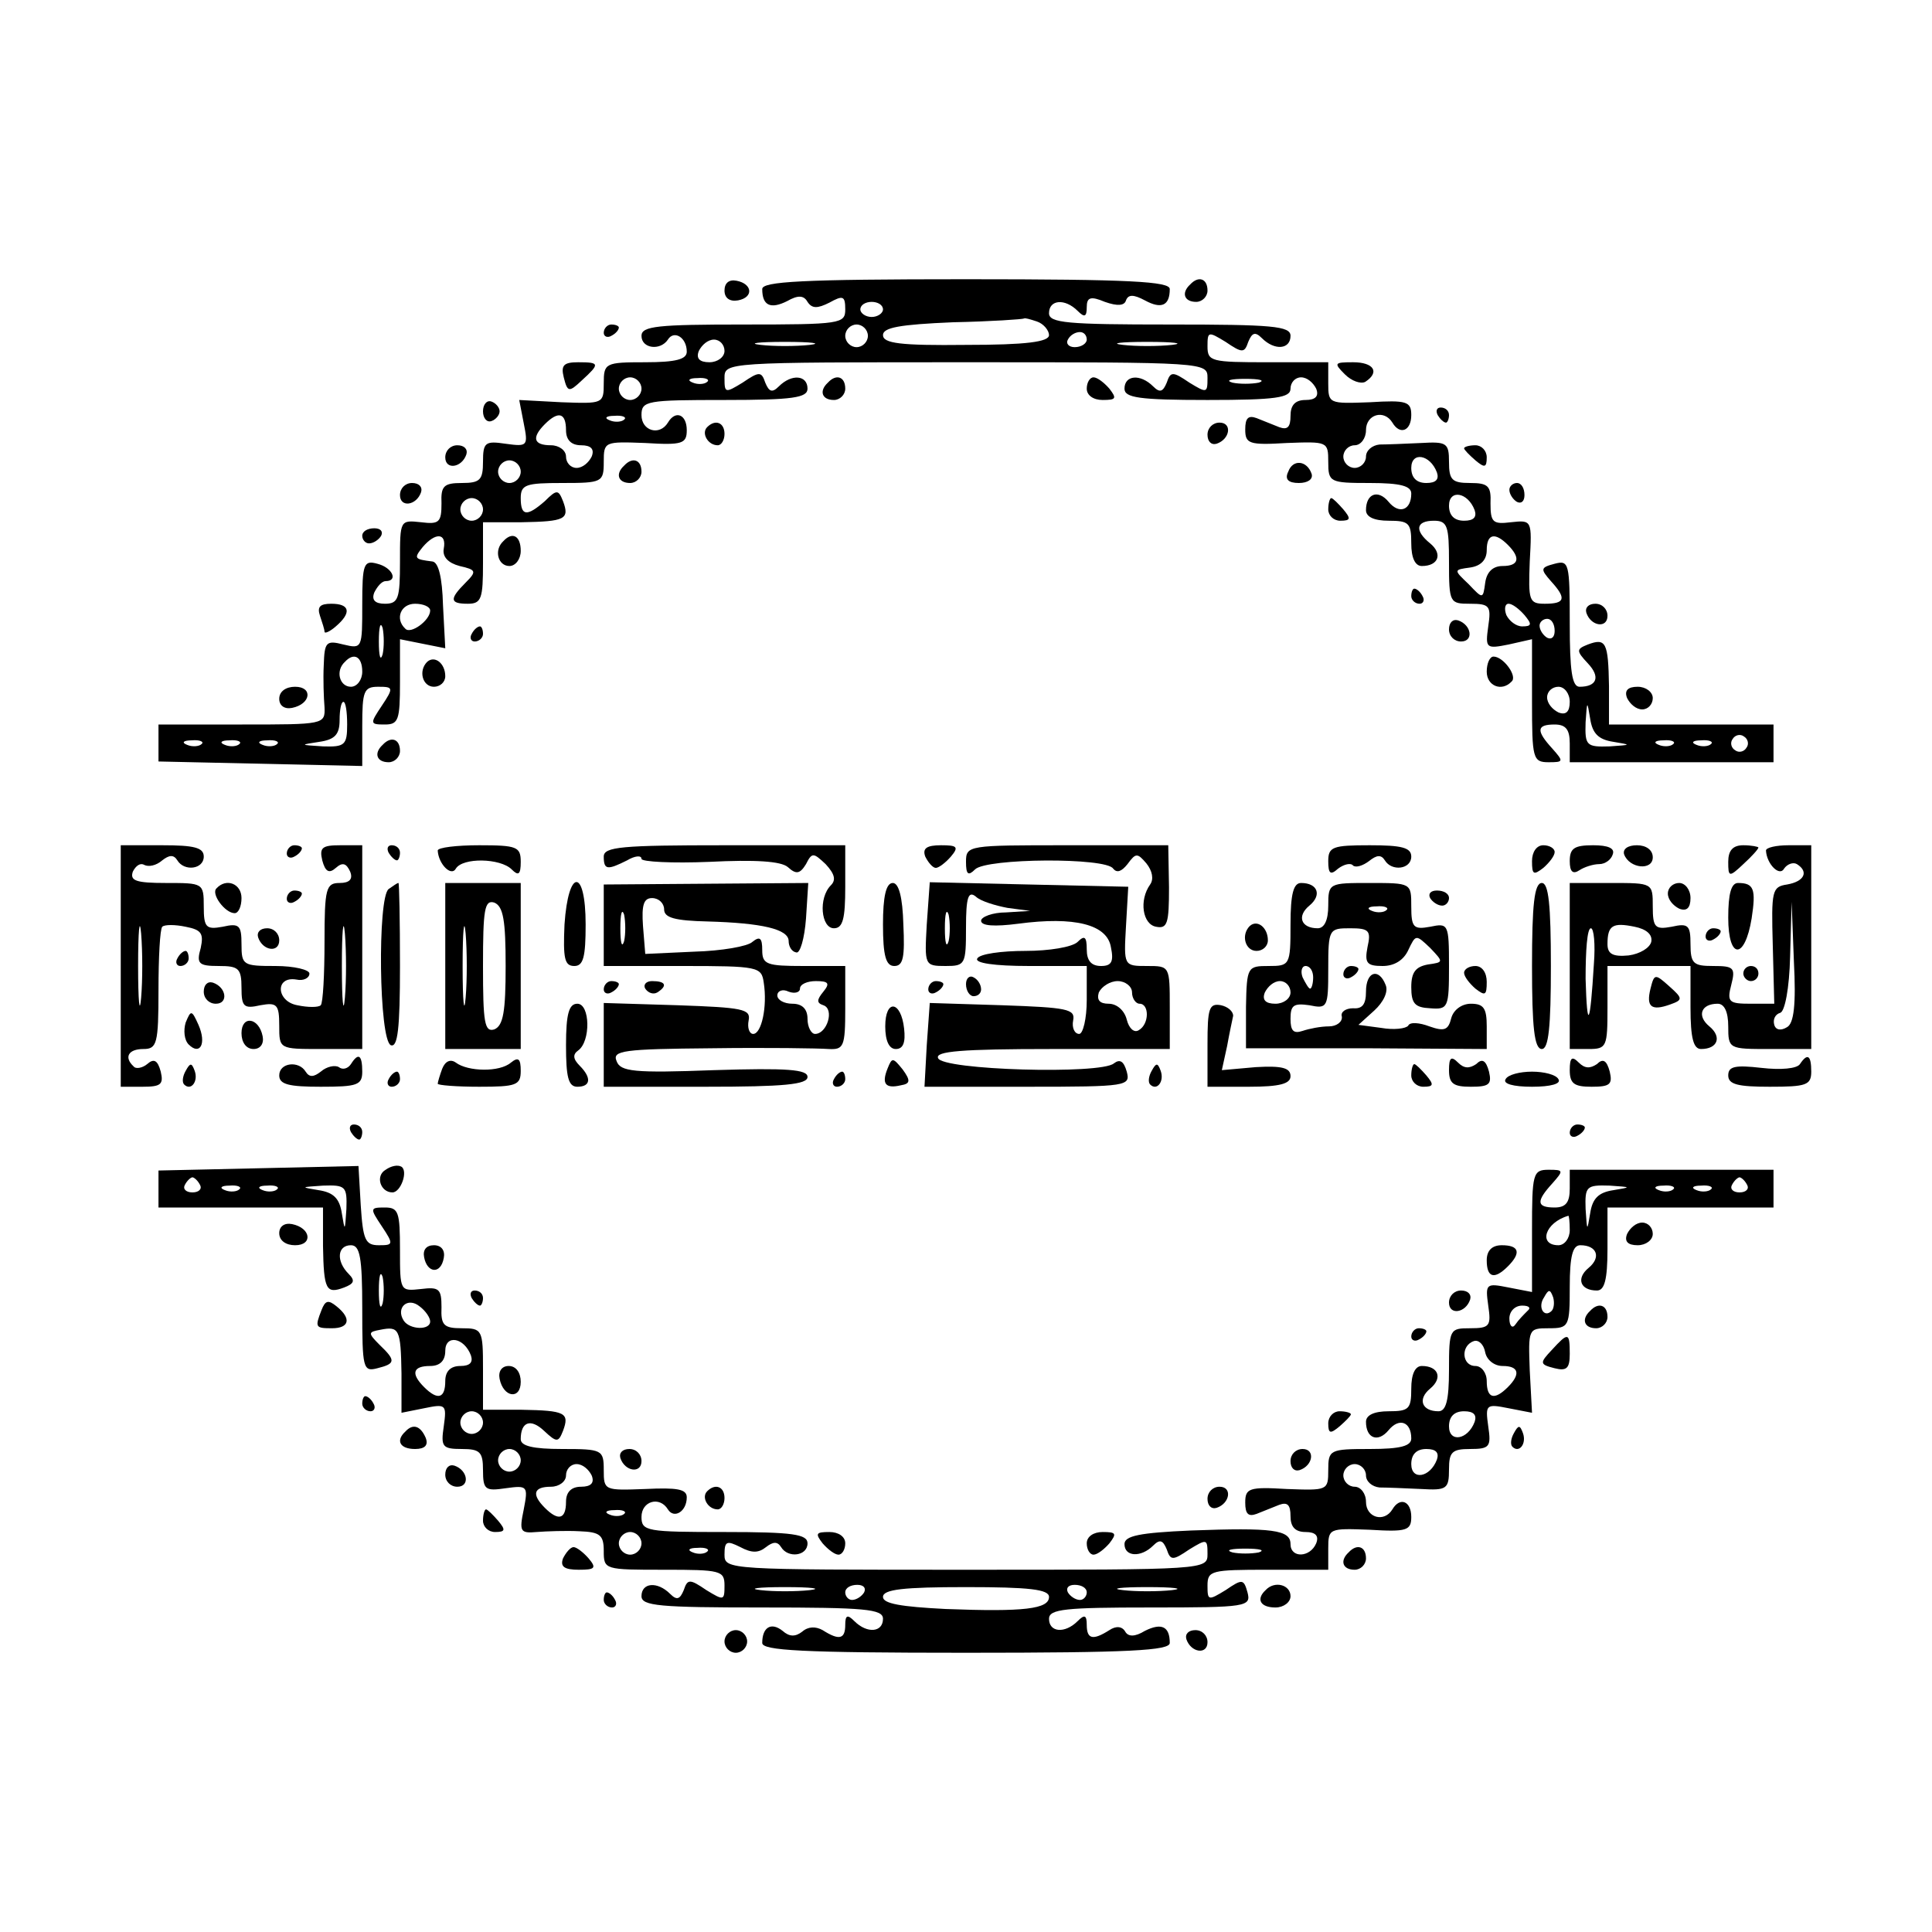 <?xml version="1.0" standalone="no"?>
<!DOCTYPE svg PUBLIC "-//W3C//DTD SVG 20010904//EN"
 "http://www.w3.org/TR/2001/REC-SVG-20010904/DTD/svg10.dtd">
<svg version="1.0" xmlns="http://www.w3.org/2000/svg"
 width="256pt" height="256pt" viewBox="0 0 256 256"
 preserveAspectRatio="xMidYMid meet">
<g transform="translate(0,256) scale(0.1,-0.1)"
fill="#000000" stroke="none">
<path d="M960 2175 c0 -10 7 -15 18 -13 21 4 19 22 -2 26 -10 2 -16 -3 -16
-13z"/>
<path d="M1010 2177 c0 -22 11 -27 33 -16 14 8 22 8 27 -1 6 -9 13 -9 29 -1
18 10 21 9 21 -9 0 -19 -6 -20 -135 -20 -113 0 -135 -2 -135 -15 0 -17 25 -20
35 -5 8 13 25 3 25 -16 0 -10 -14 -14 -55 -14 -53 0 -55 -1 -55 -28 0 -27 -1
-27 -56 -25 l-56 3 6 -31 c6 -30 5 -31 -24 -27 -27 4 -30 2 -30 -24 0 -24 -4
-28 -28 -28 -24 0 -28 -4 -27 -27 0 -25 -3 -28 -27 -25 -28 3 -28 3 -28 -52 0
-49 -2 -56 -20 -56 -13 0 -18 5 -14 15 4 8 10 15 15 15 17 0 9 18 -11 23 -18
5 -20 0 -20 -54 0 -58 0 -59 -25 -53 -23 6 -25 3 -26 -27 -1 -19 0 -44 1 -56
1 -23 -1 -23 -109 -23 l-111 0 0 -24 0 -25 135 -3 135 -3 0 53 c0 46 2 52 21
52 20 0 21 -1 5 -25 -16 -24 -16 -25 4 -25 18 0 20 6 20 56 l0 57 30 -6 30 -6
-3 57 c-1 37 -6 57 -14 58 -24 3 -25 4 -13 19 17 20 32 19 28 -2 -2 -11 6 -19
21 -23 22 -5 23 -7 8 -22 -22 -22 -21 -28 3 -28 18 0 20 7 20 54 l0 54 51 0
c58 1 64 4 55 28 -6 15 -8 16 -24 0 -24 -21 -32 -20 -32 4 0 18 7 20 55 20 53
0 55 1 55 28 0 27 1 27 55 25 49 -3 55 -1 55 17 0 21 -15 27 -25 10 -11 -18
-35 -11 -35 10 0 19 7 20 110 20 91 0 110 3 110 15 0 18 -21 20 -38 3 -9 -9
-13 -7 -18 5 -5 15 -8 15 -30 0 -23 -14 -24 -14 -24 6 0 21 1 21 320 21 319 0
320 0 320 -21 0 -20 -1 -20 -24 -6 -22 15 -25 15 -30 0 -5 -12 -9 -14 -18 -5
-17 17 -38 15 -38 -3 0 -12 19 -15 110 -15 91 0 110 3 110 15 0 8 6 15 14 15
8 0 16 -7 20 -15 4 -10 -1 -15 -14 -15 -14 0 -20 -7 -20 -21 0 -15 -4 -19 -15
-15 -8 3 -22 9 -30 12 -11 4 -15 0 -15 -15 0 -19 5 -21 55 -18 54 2 55 2 55
-25 0 -27 2 -28 55 -28 41 0 55 -4 55 -14 0 -22 -16 -28 -30 -11 -14 17 -30
11 -30 -11 0 -9 11 -14 30 -14 27 0 30 -3 30 -30 0 -19 5 -30 14 -30 22 0 28
16 11 30 -21 17 -19 30 5 30 18 0 20 -7 20 -55 0 -54 1 -55 28 -55 26 0 28 -3
24 -30 -4 -29 -3 -30 27 -24 l31 7 0 -82 c0 -76 1 -81 22 -81 20 0 20 1 5 18
-22 24 -21 32 3 32 15 0 20 -7 20 -25 l0 -25 135 0 135 0 0 25 0 25 -109 0
-109 0 0 51 c-1 58 -4 64 -28 55 -15 -6 -16 -8 0 -25 17 -18 12 -31 -11 -31
-10 0 -13 21 -13 84 0 80 -1 84 -20 79 -19 -5 -19 -7 -5 -23 21 -23 19 -30 -8
-30 -21 0 -22 4 -20 56 3 55 3 55 -25 52 -24 -3 -27 0 -27 25 1 23 -3 27 -27
27 -24 0 -28 4 -28 28 0 25 -3 27 -37 25 -21 -1 -46 -2 -55 -2 -10 -1 -18 -8
-18 -16 0 -8 -7 -15 -15 -15 -8 0 -15 7 -15 15 0 8 7 15 15 15 8 0 15 9 15 20
0 21 24 28 35 10 10 -17 25 -11 25 10 0 18 -6 20 -55 17 -54 -2 -55 -2 -55 25
l0 28 -80 0 c-75 0 -80 1 -80 21 0 20 1 20 24 6 22 -15 25 -15 30 0 5 12 9 14
18 5 17 -17 38 -15 38 3 0 13 -24 15 -160 15 -136 0 -160 2 -160 15 0 18 21
20 38 3 9 -9 12 -8 12 5 0 13 5 15 24 7 17 -6 26 -5 28 2 3 8 10 8 25 0 22
-12 33 -7 33 15 0 10 -52 13 -270 13 -218 0 -270 -3 -270 -13z m160 -27 c0 -5
-7 -10 -15 -10 -8 0 -15 5 -15 10 0 6 7 10 15 10 8 0 15 -4 15 -10z m204 -16
c9 -3 16 -12 16 -18 0 -9 -30 -13 -110 -13 -87 -1 -110 2 -110 13 0 10 22 14
93 17 50 1 93 4 94 5 1 1 8 -1 17 -4z m-224 -19 c0 -8 -7 -15 -15 -15 -8 0
-15 7 -15 15 0 8 7 15 15 15 8 0 15 -7 15 -15z m290 -5 c0 -5 -7 -10 -16 -10
-8 0 -12 5 -9 10 3 6 10 10 16 10 5 0 9 -4 9 -10z m-480 -15 c0 -8 -9 -15 -20
-15 -13 0 -18 5 -14 15 4 8 12 15 20 15 8 0 14 -7 14 -15z m113 8 c-18 -2 -48
-2 -65 0 -18 2 -4 4 32 4 36 0 50 -2 33 -4z m480 0 c-18 -2 -48 -2 -65 0 -18
2 -4 4 32 4 36 0 50 -2 33 -4z m-703 -58 c0 -8 -7 -15 -15 -15 -8 0 -15 7 -15
15 0 8 7 15 15 15 8 0 15 -7 15 -15z m87 9 c-3 -3 -12 -4 -19 -1 -8 3 -5 6 6
6 11 1 17 -2 13 -5z m731 -1 c-10 -2 -26 -2 -35 0 -10 3 -2 5 17 5 19 0 27 -2
18 -5z m-918 -63 c0 -13 7 -20 20 -20 13 0 18 -5 14 -15 -4 -8 -12 -15 -20
-15 -8 0 -14 7 -14 15 0 8 -9 15 -20 15 -23 0 -26 10 -8 28 18 18 28 15 28 -8z
m77 14 c-3 -3 -12 -4 -19 -1 -8 3 -5 6 6 6 11 1 17 -2 13 -5z m1077 -70 c3 -9
-1 -14 -14 -14 -13 0 -20 7 -20 20 0 22 25 18 34 -6z m-1214 1 c0 -8 -7 -15
-15 -15 -8 0 -15 7 -15 15 0 8 7 15 15 15 8 0 15 -7 15 -15z m1264 -51 c3 -9
-1 -14 -14 -14 -13 0 -20 7 -20 20 0 22 25 18 34 -6z m-1314 1 c0 -8 -7 -15
-15 -15 -8 0 -15 7 -15 15 0 8 7 15 15 15 8 0 15 -7 15 -15z m1358 -47 c17
-17 15 -28 -7 -28 -13 0 -21 -8 -23 -22 -3 -22 -3 -22 -22 -2 -20 19 -20 19 2
22 14 2 22 10 22 23 0 22 11 24 28 7z m-1428 -87 c0 -13 -26 -32 -33 -24 -14
13 -6 33 13 33 11 0 20 -4 20 -9z m1450 -6 c10 -12 10 -15 -3 -15 -8 0 -17 7
-21 15 -3 8 -2 15 3 15 5 0 14 -7 21 -15z m-1513 -52 c-3 -10 -5 -2 -5 17 0
19 2 27 5 18 2 -10 2 -26 0 -35z m1553 31 c0 -8 -4 -12 -10 -9 -5 3 -10 10
-10 16 0 5 5 9 10 9 6 0 10 -7 10 -16z m-1580 -54 c0 -11 -7 -20 -15 -20 -15
0 -21 21 -8 33 12 13 23 7 23 -13z m1600 -40 c0 -13 -5 -18 -15 -14 -8 4 -15
12 -15 20 0 8 7 14 15 14 8 0 15 -9 15 -20z m-1620 -30 c0 -27 -3 -30 -32 -29
-31 2 -31 2 -5 6 21 3 27 10 27 29 0 13 2 24 5 24 3 0 5 -13 5 -30z m1678 -23
c24 -4 24 -4 -5 -6 -31 -1 -33 1 -32 32 2 29 2 29 6 5 3 -20 11 -28 31 -31z
m176 -8 c-3 -5 -10 -7 -15 -3 -5 3 -7 10 -3 15 3 5 10 7 15 3 5 -3 7 -10 3
-15z m-2047 5 c-3 -3 -12 -4 -19 -1 -8 3 -5 6 6 6 11 1 17 -2 13 -5z m50 0
c-3 -3 -12 -4 -19 -1 -8 3 -5 6 6 6 11 1 17 -2 13 -5z m50 0 c-3 -3 -12 -4
-19 -1 -8 3 -5 6 6 6 11 1 17 -2 13 -5z m1850 0 c-3 -3 -12 -4 -19 -1 -8 3 -5
6 6 6 11 1 17 -2 13 -5z m50 0 c-3 -3 -12 -4 -19 -1 -8 3 -5 6 6 6 11 1 17 -2
13 -5z"/>
<path d="M1577 2183 c-12 -11 -8 -23 8 -23 8 0 15 7 15 15 0 16 -12 20 -23 8z"/>
<path d="M800 2119 c0 -5 5 -7 10 -4 6 3 10 8 10 11 0 2 -4 4 -10 4 -5 0 -10
-5 -10 -11z"/>
<path d="M747 2060 c5 -20 7 -20 24 -4 24 22 24 24 -5 24 -19 0 -23 -4 -19
-20z"/>
<path d="M1782 2064 c9 -9 21 -13 27 -10 20 13 11 26 -16 26 -25 0 -26 -1 -11
-16z"/>
<path d="M1097 2053 c-12 -11 -8 -23 8 -23 8 0 15 7 15 15 0 16 -12 20 -23 8z"/>
<path d="M1440 2045 c0 -9 9 -15 21 -15 18 0 19 2 9 15 -7 8 -16 15 -21 15 -5
0 -9 -7 -9 -15z"/>
<path d="M640 2015 c0 -9 5 -15 11 -13 6 2 11 8 11 13 0 5 -5 11 -11 13 -6 2
-11 -4 -11 -13z"/>
<path d="M1905 2010 c3 -5 8 -10 11 -10 2 0 4 5 4 10 0 6 -5 10 -11 10 -5 0
-7 -4 -4 -10z"/>
<path d="M937 1994 c-8 -8 1 -24 14 -24 5 0 9 7 9 15 0 15 -12 20 -23 9z"/>
<path d="M1600 1984 c0 -9 5 -14 12 -12 18 6 21 28 4 28 -9 0 -16 -7 -16 -16z"/>
<path d="M590 1954 c0 -17 22 -14 28 4 2 7 -3 12 -12 12 -9 0 -16 -7 -16 -16z"/>
<path d="M1940 1966 c0 -2 7 -9 15 -16 12 -10 15 -10 15 4 0 9 -7 16 -15 16
-8 0 -15 -2 -15 -4z"/>
<path d="M827 1943 c-12 -11 -8 -23 8 -23 8 0 15 7 15 15 0 16 -12 20 -23 8z"/>
<path d="M1707 1935 c-5 -10 0 -15 14 -15 12 0 19 5 17 12 -6 18 -25 20 -31 3z"/>
<path d="M530 1904 c0 -17 22 -14 28 4 2 7 -3 12 -12 12 -9 0 -16 -7 -16 -16z"/>
<path d="M2000 1911 c0 -6 5 -13 10 -16 6 -3 10 1 10 9 0 9 -4 16 -10 16 -5 0
-10 -4 -10 -9z"/>
<path d="M1760 1885 c0 -8 7 -15 16 -15 14 0 14 3 4 15 -7 8 -14 15 -16 15 -2
0 -4 -7 -4 -15z"/>
<path d="M480 1850 c0 -5 4 -10 9 -10 6 0 13 5 16 10 3 6 -1 10 -9 10 -9 0
-16 -4 -16 -10z"/>
<path d="M667 1843 c-13 -12 -7 -33 8 -33 8 0 15 9 15 20 0 20 -11 26 -23 13z"/>
<path d="M1870 1770 c0 -5 5 -10 11 -10 5 0 7 5 4 10 -3 6 -8 10 -11 10 -2 0
-4 -4 -4 -10z"/>
<path d="M424 1744 c3 -9 6 -18 6 -21 0 -3 7 0 15 7 21 18 19 30 -6 30 -15 0
-19 -4 -15 -16z"/>
<path d="M2102 1748 c6 -18 28 -21 28 -4 0 9 -7 16 -16 16 -9 0 -14 -5 -12
-12z"/>
<path d="M1920 1726 c0 -9 7 -16 16 -16 17 0 14 22 -4 28 -7 2 -12 -3 -12 -12z"/>
<path d="M625 1720 c-3 -5 -1 -10 4 -10 6 0 11 5 11 10 0 6 -2 10 -4 10 -3 0
-8 -4 -11 -10z"/>
<path d="M566 1683 c-12 -12 -6 -33 9 -33 8 0 15 6 15 14 0 17 -14 28 -24 19z"/>
<path d="M1970 1670 c0 -19 20 -27 33 -13 8 7 -11 33 -24 33 -5 0 -9 -9 -9
-20z"/>
<path d="M370 1634 c0 -9 7 -14 17 -12 25 5 28 28 4 28 -12 0 -21 -6 -21 -16z"/>
<path d="M2156 1635 c4 -8 12 -15 20 -15 8 0 14 7 14 15 0 8 -9 15 -20 15 -13
0 -18 -5 -14 -15z"/>
<path d="M507 1573 c-12 -11 -8 -23 8 -23 8 0 15 7 15 15 0 16 -12 20 -23 8z"/>
<path d="M160 1280 l0 -160 29 0 c24 0 28 3 24 20 -4 15 -9 18 -18 10 -6 -5
-15 -7 -18 -3 -13 12 -7 23 13 23 18 0 20 7 20 78 0 43 2 81 5 84 3 3 17 3 31
0 21 -4 24 -9 20 -28 -6 -21 -3 -24 24 -24 26 0 30 -3 30 -29 0 -25 3 -28 25
-23 22 4 25 1 25 -27 0 -31 0 -31 55 -31 l55 0 0 135 0 135 -29 0 c-24 0 -28
-3 -24 -20 4 -15 9 -18 18 -10 9 8 14 6 19 -5 4 -10 -1 -15 -14 -15 -18 0 -20
-7 -20 -78 0 -43 -2 -81 -5 -84 -3 -3 -17 -3 -31 0 -28 5 -30 39 -1 34 9 -2
17 2 17 8 0 5 -20 10 -45 10 -43 0 -45 1 -45 29 0 25 -3 28 -25 23 -22 -4 -25
-1 -25 27 0 31 -1 31 -50 31 -40 0 -48 3 -44 15 4 8 10 12 15 9 6 -3 16 -1 24
6 9 7 15 8 20 0 9 -15 35 -12 35 5 0 12 -13 15 -55 15 l-55 0 0 -160z m27 -42
c-2 -24 -4 -5 -4 42 0 47 2 66 4 43 2 -24 2 -62 0 -85z m270 0 c-2 -24 -4 -5
-4 42 0 47 2 66 4 43 2 -24 2 -62 0 -85z"/>
<path d="M380 1429 c0 -5 5 -7 10 -4 6 3 10 8 10 11 0 2 -4 4 -10 4 -5 0 -10
-5 -10 -11z"/>
<path d="M515 1430 c3 -5 8 -10 11 -10 2 0 4 5 4 10 0 6 -5 10 -11 10 -5 0 -7
-4 -4 -10z"/>
<path d="M580 1433 c1 -18 18 -35 24 -24 9 15 59 14 74 -1 9 -9 12 -7 12 10 0
20 -5 22 -55 22 -30 0 -55 -3 -55 -7z"/>
<path d="M800 1425 c0 -18 5 -18 31 -5 10 6 19 7 19 2 0 -4 41 -6 90 -4 60 3
95 1 104 -7 11 -10 16 -9 24 4 8 16 10 15 26 0 12 -13 14 -21 7 -28 -17 -17
-13 -57 4 -57 12 0 15 13 15 55 l0 55 -160 0 c-136 0 -160 -2 -160 -15z"/>
<path d="M1226 1425 c4 -8 10 -15 14 -15 4 0 13 7 20 15 11 13 8 15 -13 15
-19 0 -25 -4 -21 -15z"/>
<path d="M1280 1418 c0 -17 3 -19 12 -10 15 15 174 16 183 1 5 -6 11 -4 19 6
11 15 13 15 25 1 8 -10 10 -21 5 -28 -15 -21 -10 -53 8 -56 15 -3 17 5 17 52
l-1 56 -134 0 c-131 0 -134 0 -134 -22z"/>
<path d="M1760 1419 c0 -17 3 -19 13 -10 8 6 17 8 20 4 4 -3 13 0 21 6 10 8
16 9 21 1 9 -15 35 -12 35 5 0 12 -13 15 -55 15 -49 0 -55 -2 -55 -21z"/>
<path d="M2030 1419 c0 -18 2 -19 15 -9 8 7 15 16 15 21 0 5 -7 9 -15 9 -9 0
-15 -9 -15 -21z"/>
<path d="M2080 1419 c0 -14 4 -18 13 -12 6 4 18 8 26 8 8 0 16 6 18 13 3 8 -6
12 -26 12 -25 0 -31 -4 -31 -21z"/>
<path d="M2152 1428 c7 -19 38 -22 38 -4 0 10 -9 16 -21 16 -12 0 -19 -5 -17
-12z"/>
<path d="M2290 1418 c0 -20 1 -21 20 -3 11 10 20 20 20 22 0 1 -9 3 -20 3 -14
0 -20 -7 -20 -22z"/>
<path d="M2340 1433 c1 -18 18 -35 24 -24 4 6 12 9 17 6 16 -10 10 -23 -13
-27 -20 -3 -21 -8 -19 -80 l2 -78 -31 0 c-29 0 -32 2 -26 25 6 23 3 25 -24 25
-26 0 -30 3 -30 29 0 25 -3 28 -25 23 -22 -4 -25 -1 -25 27 0 31 0 31 -55 31
l-55 0 0 -110 0 -110 25 0 c24 0 25 3 25 55 l0 55 55 0 55 0 0 -55 c0 -41 4
-55 14 -55 22 0 28 16 11 30 -17 14 -11 30 11 30 9 0 14 -11 14 -30 0 -30 1
-30 55 -30 l55 0 0 135 0 135 -30 0 c-16 0 -30 -3 -30 -7z m28 -234 c-8 -5
-15 -4 -17 3 -2 7 1 14 8 16 6 2 12 32 13 75 l2 72 3 -79 c3 -57 0 -82 -9 -87z
m-180 113 c-2 -8 -15 -16 -30 -18 -21 -2 -28 2 -28 15 0 25 7 29 36 23 15 -3
24 -10 22 -20z m-76 -29 c-5 -83 -9 -90 -11 -20 0 37 2 67 7 67 4 0 6 -21 4
-47z"/>
<path d="M287 1383 c-8 -7 11 -33 24 -33 5 0 9 9 9 20 0 19 -20 27 -33 13z"/>
<path d="M515 1382 c-15 -11 -13 -201 3 -207 9 -3 12 22 12 105 0 61 -1 110
-2 110 -2 0 -7 -4 -13 -8z"/>
<path d="M590 1280 l0 -110 50 0 50 0 0 110 0 110 -50 0 -50 0 0 -110z m80 0
c0 -60 -3 -79 -15 -84 -13 -4 -15 9 -15 84 0 75 2 88 15 84 12 -5 15 -24 15
-84z m-53 -42 c-2 -24 -4 -5 -4 42 0 47 2 66 4 43 2 -24 2 -62 0 -85z"/>
<path d="M748 1335 c-2 -45 0 -55 13 -55 12 0 15 12 15 55 0 75 -23 75 -28 0z"/>
<path d="M800 1334 l0 -54 104 0 c101 0 105 -1 108 -22 5 -32 -3 -68 -14 -68
-5 0 -8 8 -6 18 3 15 -8 17 -94 20 l-98 3 0 -56 0 -55 135 0 c104 0 135 3 135
13 0 10 -27 12 -124 9 -106 -4 -124 -2 -129 12 -6 14 9 16 126 17 73 1 142 0
155 -1 20 -1 22 3 22 54 l0 56 -55 0 c-49 0 -55 2 -55 21 0 16 -3 19 -13 11
-6 -6 -41 -12 -77 -13 l-65 -3 -3 37 c-2 28 1 37 12 37 9 0 16 -7 16 -15 0
-11 14 -15 58 -16 71 -2 107 -10 107 -26 0 -7 4 -14 10 -15 5 -2 11 18 13 45
l3 47 -136 -1 -135 -1 0 -54z m27 -21 c-3 -10 -5 -2 -5 17 0 19 2 27 5 18 2
-10 2 -26 0 -35z m264 -67 c-9 -11 -9 -15 0 -18 15 -5 5 -38 -11 -38 -5 0 -10
9 -10 20 0 13 -7 20 -20 20 -11 0 -20 5 -20 11 0 6 7 9 15 5 8 -3 15 -1 15 4
0 6 10 10 21 10 17 0 19 -3 10 -14z"/>
<path d="M1170 1335 c0 -42 4 -55 15 -55 12 0 14 12 12 55 -1 36 -6 55 -14 55
-9 0 -13 -18 -13 -55z"/>
<path d="M1228 1335 c-3 -54 -3 -55 25 -55 26 0 27 2 27 51 0 40 3 49 13 41 6
-6 26 -12 42 -15 l30 -4 -32 -2 c-18 0 -33 -6 -33 -11 0 -7 18 -8 49 -4 75 10
118 -1 123 -31 4 -19 1 -25 -13 -25 -13 0 -19 7 -19 22 0 17 -3 19 -12 10 -7
-7 -38 -12 -69 -12 -32 0 -61 -4 -64 -10 -4 -6 22 -10 69 -10 l76 0 0 -45 c0
-25 -5 -45 -10 -45 -6 0 -10 8 -8 18 3 15 -8 17 -94 20 l-96 3 -4 -56 -3 -55
137 0 c132 0 136 1 131 20 -4 14 -9 17 -17 11 -17 -15 -228 -9 -233 7 -4 9 31
12 151 12 l156 0 0 55 c0 55 0 55 -30 55 -31 0 -31 0 -28 53 l3 52 -132 3
-131 3 -4 -56z m29 -22 c-3 -10 -5 -2 -5 17 0 19 2 27 5 18 2 -10 2 -26 0 -35z
m243 -68 c0 -8 5 -15 10 -15 13 0 13 -27 -1 -35 -6 -4 -13 2 -16 14 -3 12 -13
21 -24 21 -12 0 -16 5 -13 15 4 8 15 15 25 15 10 0 19 -7 19 -15z"/>
<path d="M1710 1335 c0 -54 -1 -55 -29 -55 -28 0 -29 -1 -30 -54 l0 -55 159 0
160 -1 0 30 c0 24 -4 30 -21 30 -12 0 -23 -8 -26 -19 -4 -16 -9 -18 -29 -11
-13 5 -26 6 -28 1 -3 -4 -19 -6 -36 -3 l-30 4 21 19 c12 11 19 25 15 34 -9 23
-26 18 -26 -9 0 -17 -5 -23 -17 -22 -10 0 -17 -5 -15 -11 1 -7 -7 -13 -17 -13
-11 0 -26 -3 -35 -6 -12 -4 -16 0 -16 16 0 18 4 21 25 18 24 -5 25 -3 25 48 0
53 1 54 29 54 25 0 28 -3 23 -25 -4 -21 -1 -25 20 -25 16 0 28 8 34 21 10 21
10 21 29 3 18 -19 18 -19 -3 -22 -16 -3 -22 -10 -22 -30 0 -22 5 -27 25 -28
24 -2 25 1 25 56 0 56 -1 57 -25 52 -22 -4 -25 -1 -25 27 0 31 0 31 -55 31
-54 0 -55 0 -55 -30 0 -19 -5 -30 -14 -30 -22 0 -28 16 -11 30 17 14 11 30
-11 30 -10 0 -14 -14 -14 -55z m127 19 c-3 -3 -12 -4 -19 -1 -8 3 -5 6 6 6 11
1 17 -2 13 -5z m-97 -89 c0 -8 -2 -15 -4 -15 -2 0 -6 7 -10 15 -3 8 -1 15 4
15 6 0 10 -7 10 -15z m-30 -20 c0 -8 -9 -15 -20 -15 -13 0 -18 5 -14 15 4 8
12 15 20 15 8 0 14 -7 14 -15z"/>
<path d="M2030 1280 c0 -81 3 -110 13 -110 9 0 12 29 12 110 0 81 -3 110 -12
110 -10 0 -13 -29 -13 -110z"/>
<path d="M2210 1376 c0 -8 7 -16 15 -20 10 -4 15 1 15 14 0 11 -7 20 -15 20
-8 0 -15 -6 -15 -14z"/>
<path d="M2290 1344 c0 -56 22 -56 31 -1 6 39 3 47 -18 47 -9 0 -13 -14 -13
-46z"/>
<path d="M380 1369 c0 -5 5 -7 10 -4 6 3 10 8 10 11 0 2 -4 4 -10 4 -5 0 -10
-5 -10 -11z"/>
<path d="M1895 1370 c3 -5 10 -10 16 -10 5 0 9 5 9 10 0 6 -7 10 -16 10 -8 0
-12 -4 -9 -10z"/>
<path d="M1656 1333 c-12 -12 -6 -33 9 -33 8 0 15 6 15 14 0 17 -14 28 -24 19z"/>
<path d="M342 1318 c6 -18 28 -21 28 -4 0 9 -7 16 -16 16 -9 0 -14 -5 -12 -12z"/>
<path d="M2260 1319 c0 -5 5 -7 10 -4 6 3 10 8 10 11 0 2 -4 4 -10 4 -5 0 -10
-5 -10 -11z"/>
<path d="M235 1290 c-3 -5 -1 -10 4 -10 6 0 11 5 11 10 0 6 -2 10 -4 10 -3 0
-8 -4 -11 -10z"/>
<path d="M1780 1269 c0 -5 5 -7 10 -4 6 3 10 8 10 11 0 2 -4 4 -10 4 -5 0 -10
-5 -10 -11z"/>
<path d="M1940 1271 c0 -5 7 -14 15 -21 13 -10 15 -9 15 9 0 12 -6 21 -15 21
-8 0 -15 -4 -15 -9z"/>
<path d="M2310 1270 c0 -5 5 -10 10 -10 6 0 10 5 10 10 0 6 -4 10 -10 10 -5 0
-10 -4 -10 -10z"/>
<path d="M1280 1256 c0 -9 5 -16 10 -16 6 0 10 4 10 9 0 6 -4 13 -10 16 -5 3
-10 -1 -10 -9z"/>
<path d="M2187 1250 c-6 -24 1 -30 26 -21 17 6 17 8 -1 24 -19 17 -20 17 -25
-3z"/>
<path d="M270 1246 c0 -9 7 -16 16 -16 17 0 14 22 -4 28 -7 2 -12 -3 -12 -12z"/>
<path d="M800 1249 c0 -5 5 -7 10 -4 6 3 10 8 10 11 0 2 -4 4 -10 4 -5 0 -10
-5 -10 -11z"/>
<path d="M855 1250 c4 -6 11 -8 16 -5 14 9 11 15 -7 15 -8 0 -12 -5 -9 -10z"/>
<path d="M1230 1249 c0 -5 5 -7 10 -4 6 3 10 8 10 11 0 2 -4 4 -10 4 -5 0 -10
-5 -10 -11z"/>
<path d="M750 1175 c0 -42 3 -55 15 -55 18 0 19 12 3 28 -9 9 -9 15 -2 20 17
12 16 62 -1 62 -11 0 -15 -13 -15 -55z"/>
<path d="M1173 1200 c0 -19 5 -30 14 -30 10 0 13 9 11 27 -4 37 -25 40 -25 3z"/>
<path d="M1600 1176 l0 -56 55 0 c41 0 55 4 55 14 0 11 -11 14 -46 12 l-45 -4
7 32 c3 17 7 35 8 40 0 6 -7 12 -16 14 -16 3 -18 -4 -18 -52z"/>
<path d="M246 1205 c-3 -10 -2 -23 4 -29 15 -15 24 1 13 26 -9 20 -10 20 -17
3z"/>
<path d="M320 1191 c0 -12 6 -21 16 -21 9 0 14 7 12 17 -5 25 -28 28 -28 4z"/>
<path d="M465 1150 c-4 -6 -11 -8 -16 -4 -5 3 -16 1 -24 -6 -9 -7 -15 -8 -20
0 -9 15 -35 12 -35 -5 0 -12 13 -15 55 -15 48 0 55 2 55 20 0 22 -5 26 -15 10z"/>
<path d="M586 1144 c-3 -8 -6 -18 -6 -20 0 -2 25 -4 55 -4 49 0 55 2 55 21 0
16 -3 19 -13 11 -15 -13 -57 -12 -73 0 -7 5 -14 2 -18 -8z"/>
<path d="M1176 1144 c-8 -20 -3 -27 18 -22 12 2 13 6 2 21 -13 16 -14 16 -20
1z"/>
<path d="M1920 1142 c0 -18 6 -22 29 -22 24 0 28 3 24 20 -4 15 -9 18 -17 10
-9 -6 -16 -6 -24 2 -9 9 -12 7 -12 -10z"/>
<path d="M2080 1142 c0 -18 6 -22 29 -22 24 0 28 3 24 20 -4 15 -9 18 -17 10
-9 -6 -16 -6 -24 2 -9 9 -12 7 -12 -10z"/>
<path d="M2385 1150 c-4 -6 -25 -8 -51 -5 -35 4 -44 2 -44 -10 0 -12 13 -15
55 -15 48 0 55 2 55 20 0 22 -5 25 -15 10z"/>
<path d="M246 1141 c-4 -7 -5 -15 -2 -18 9 -9 19 4 14 18 -4 11 -6 11 -12 0z"/>
<path d="M1526 1141 c-4 -7 -5 -15 -2 -18 9 -9 19 4 14 18 -4 11 -6 11 -12 0z"/>
<path d="M1870 1135 c0 -8 7 -15 16 -15 14 0 14 3 4 15 -7 8 -14 15 -16 15 -2
0 -4 -7 -4 -15z"/>
<path d="M515 1130 c-3 -5 -1 -10 4 -10 6 0 11 5 11 10 0 6 -2 10 -4 10 -3 0
-8 -4 -11 -10z"/>
<path d="M1105 1130 c-3 -5 -1 -10 4 -10 6 0 11 5 11 10 0 6 -2 10 -4 10 -3 0
-8 -4 -11 -10z"/>
<path d="M1995 1130 c-4 -6 10 -10 35 -10 25 0 39 4 35 10 -3 6 -19 10 -35 10
-16 0 -32 -4 -35 -10z"/>
<path d="M465 1060 c3 -5 8 -10 11 -10 2 0 4 5 4 10 0 6 -5 10 -11 10 -5 0 -7
-4 -4 -10z"/>
<path d="M2080 1059 c0 -5 5 -7 10 -4 6 3 10 8 10 11 0 2 -4 4 -10 4 -5 0 -10
-5 -10 -11z"/>
<path d="M343 1012 l-133 -3 0 -24 0 -25 109 0 109 0 0 -51 c1 -58 4 -64 28
-55 13 5 15 9 6 18 -17 17 -15 38 3 38 12 0 15 -16 15 -84 0 -79 1 -84 20 -79
24 6 25 10 3 31 -16 16 -15 17 1 20 25 5 27 1 28 -58 l0 -52 30 6 c29 6 30 5
26 -24 -4 -27 -2 -30 24 -30 24 0 28 -4 28 -28 0 -26 3 -28 30 -24 29 4 30 3
24 -28 -6 -29 -5 -32 17 -30 13 1 39 2 57 1 27 -1 32 -5 32 -26 0 -25 1 -25
80 -25 75 0 80 -1 80 -21 0 -20 -1 -20 -24 -6 -22 15 -25 15 -30 0 -5 -12 -9
-14 -18 -5 -17 17 -38 15 -38 -3 0 -13 24 -15 160 -15 136 0 160 -2 160 -15 0
-18 -21 -20 -38 -3 -9 9 -12 8 -12 -5 0 -19 -8 -21 -30 -7 -9 5 -19 5 -27 -2
-9 -7 -17 -7 -26 1 -15 12 -27 5 -27 -16 0 -10 52 -13 270 -13 218 0 270 3
270 13 0 22 -11 27 -33 16 -13 -8 -22 -8 -26 -1 -4 7 -12 8 -21 2 -22 -14 -30
-12 -30 7 0 13 -3 14 -12 5 -17 -17 -38 -15 -38 3 0 13 22 15 134 15 128 0
134 1 129 20 -5 18 -7 18 -29 3 -23 -14 -24 -14 -24 6 0 20 5 21 80 21 l80 0
0 28 c0 27 1 27 55 25 49 -3 55 -1 55 17 0 21 -15 27 -25 10 -11 -18 -35 -11
-35 10 0 11 -7 20 -15 20 -8 0 -15 7 -15 15 0 8 7 15 15 15 8 0 15 -7 15 -15
0 -8 8 -15 18 -16 9 0 34 -1 55 -2 34 -2 37 0 37 26 0 23 4 27 28 27 26 0 28
3 24 30 -4 29 -3 30 27 24 l31 -6 -3 56 c-2 55 -2 56 25 56 27 0 28 2 28 55 0
41 4 55 14 55 22 0 28 -16 11 -30 -17 -14 -11 -30 11 -30 10 0 14 14 14 55 l0
55 110 0 110 0 0 25 0 25 -135 0 -135 0 0 -25 c0 -18 -5 -25 -20 -25 -24 0
-25 8 -3 32 15 17 15 18 -5 18 -21 0 -22 -5 -22 -81 l0 -81 -31 6 c-30 6 -31
5 -27 -24 4 -27 2 -30 -24 -30 -27 0 -28 -1 -28 -55 0 -41 -4 -55 -14 -55 -22
0 -28 16 -11 30 17 14 11 30 -11 30 -9 0 -14 -11 -14 -30 0 -27 -3 -30 -30
-30 -19 0 -30 -5 -30 -14 0 -22 16 -28 30 -11 14 17 30 11 30 -11 0 -10 -14
-14 -55 -14 -53 0 -55 -1 -55 -28 0 -27 -1 -27 -55 -25 -50 3 -55 1 -55 -18 0
-15 4 -19 15 -15 8 3 22 9 30 12 11 4 15 0 15 -15 0 -14 6 -21 20 -21 13 0 18
-5 14 -15 -8 -19 -34 -20 -34 -1 0 19 -24 22 -132 18 -68 -3 -88 -7 -88 -18 0
-17 22 -18 38 -2 9 9 13 7 18 -5 5 -15 8 -15 30 0 23 14 24 14 24 -6 0 -21 -1
-21 -320 -21 -315 0 -320 0 -320 20 0 18 3 19 21 10 15 -8 24 -8 34 0 9 7 15
8 20 0 9 -15 35 -12 35 5 0 12 -19 15 -110 15 -103 0 -110 1 -110 20 0 21 24
28 35 10 8 -13 25 -3 25 16 0 11 -13 13 -55 11 -54 -2 -55 -2 -55 25 0 27 -2
28 -55 28 -39 0 -55 4 -55 13 0 23 13 28 31 11 17 -16 19 -15 25 0 9 24 3 27
-55 28 l-51 0 0 54 c0 52 -1 54 -28 54 -24 0 -28 4 -27 28 0 24 -3 27 -27 24
-28 -3 -28 -3 -28 52 0 50 -2 56 -20 56 -20 0 -20 -1 -4 -25 16 -24 15 -25 -4
-25 -18 0 -21 7 -24 53 l-3 52 -132 -3z m-78 -22 c3 -5 -1 -10 -10 -10 -9 0
-13 5 -10 10 3 6 8 10 10 10 2 0 7 -4 10 -10z m2050 0 c3 -5 -1 -10 -10 -10
-9 0 -13 5 -10 10 3 6 8 10 10 10 2 0 7 -4 10 -10z m-1998 -6 c-3 -3 -12 -4
-19 -1 -8 3 -5 6 6 6 11 1 17 -2 13 -5z m50 0 c-3 -3 -12 -4 -19 -1 -8 3 -5 6
6 6 11 1 17 -2 13 -5z m92 -26 c-2 -30 -2 -30 -6 -6 -3 20 -11 28 -31 31 -24
4 -24 4 6 6 30 1 32 -1 31 -31z m1679 25 c-20 -3 -28 -11 -31 -31 -4 -24 -4
-24 -6 6 -1 30 1 32 32 31 29 -2 29 -2 5 -6z m79 1 c-3 -3 -12 -4 -19 -1 -8 3
-5 6 6 6 11 1 17 -2 13 -5z m50 0 c-3 -3 -12 -4 -19 -1 -8 3 -5 6 6 6 11 1 17
-2 13 -5z m-187 -54 c0 -11 -7 -20 -15 -20 -27 0 -18 30 13 39 1 1 2 -8 2 -19z
m-1573 -97 c-3 -10 -5 -2 -5 17 0 19 2 27 5 18 2 -10 2 -26 0 -35z m1549 -10
c-10 -10 -19 5 -10 18 6 11 8 11 12 0 2 -7 1 -15 -2 -18z m-1486 -14 c0 -12
-27 -11 -35 1 -11 17 5 32 21 19 8 -6 14 -15 14 -20z m1454 14 c-5 -5 -12 -12
-16 -18 -4 -6 -8 -2 -8 8 0 9 7 17 17 17 9 0 12 -3 7 -7z m-1400 -59 c3 -9 -1
-14 -14 -14 -13 0 -20 -7 -20 -20 0 -23 -10 -26 -28 -8 -18 18 -15 28 8 28 13
0 20 7 20 20 0 22 25 18 34 -6z m1367 -14 c22 0 24 -11 7 -28 -18 -18 -28 -15
-28 8 0 11 -7 20 -15 20 -18 0 -20 27 -2 33 6 2 13 -4 15 -15 2 -10 12 -18 23
-18z m-1351 -75 c0 -8 -7 -15 -15 -15 -8 0 -15 7 -15 15 0 8 7 15 15 15 8 0
15 -7 15 -15z m1314 1 c-9 -24 -34 -28 -34 -6 0 13 7 20 20 20 13 0 17 -5 14
-14z m-1264 -51 c0 -8 -7 -15 -15 -15 -8 0 -15 7 -15 15 0 8 7 15 15 15 8 0
15 -7 15 -15z m1214 1 c-9 -24 -34 -28 -34 -6 0 13 7 20 20 20 13 0 17 -5 14
-14z m-1120 -21 c4 -10 -1 -15 -14 -15 -13 0 -20 -7 -20 -20 0 -23 -10 -26
-28 -8 -18 18 -15 28 8 28 11 0 20 7 20 15 0 8 6 15 14 15 8 0 16 -7 20 -15z
m43 -51 c-3 -3 -12 -4 -19 -1 -8 3 -5 6 6 6 11 1 17 -2 13 -5z m23 -39 c0 -8
-7 -15 -15 -15 -8 0 -15 7 -15 15 0 8 7 15 15 15 8 0 15 -7 15 -15z m87 -11
c-3 -3 -12 -4 -19 -1 -8 3 -5 6 6 6 11 1 17 -2 13 -5z m731 -1 c-10 -2 -26 -2
-35 0 -10 3 -2 5 17 5 19 0 27 -2 18 -5z m-595 -50 c-18 -2 -48 -2 -65 0 -18
2 -4 4 32 4 36 0 50 -2 33 -4z m72 -3 c-3 -5 -10 -10 -16 -10 -5 0 -9 5 -9 10
0 6 7 10 16 10 8 0 12 -4 9 -10z m245 -6 c0 -16 -33 -20 -137 -16 -59 3 -83 7
-83 16 0 10 27 13 110 13 84 0 110 -3 110 -13z m50 6 c0 -5 -4 -10 -9 -10 -6
0 -13 5 -16 10 -3 6 1 10 9 10 9 0 16 -4 16 -10z m113 3 c-18 -2 -48 -2 -65 0
-18 2 -4 4 32 4 36 0 50 -2 33 -4z"/>
<path d="M511 1010 c-14 -8 -7 -30 9 -30 11 0 21 28 12 34 -5 3 -14 1 -21 -4z"/>
<path d="M370 926 c0 -10 9 -16 21 -16 24 0 21 23 -4 28 -10 2 -17 -3 -17 -12z"/>
<path d="M2156 925 c-4 -10 1 -15 14 -15 11 0 20 7 20 15 0 8 -6 15 -14 15 -8
0 -16 -7 -20 -15z"/>
<path d="M562 894 c4 -21 22 -23 26 -1 2 10 -3 17 -13 17 -10 0 -15 -6 -13
-16z"/>
<path d="M1970 890 c0 -23 10 -26 28 -8 18 18 15 28 -8 28 -13 0 -20 -7 -20
-20z"/>
<path d="M625 840 c3 -5 8 -10 11 -10 2 0 4 5 4 10 0 6 -5 10 -11 10 -5 0 -7
-4 -4 -10z"/>
<path d="M1920 834 c0 -17 22 -14 28 4 2 7 -3 12 -12 12 -9 0 -16 -7 -16 -16z"/>
<path d="M426 824 c-9 -23 -8 -24 14 -24 23 0 26 13 6 29 -11 9 -15 8 -20 -5z"/>
<path d="M2107 823 c-12 -11 -8 -23 8 -23 8 0 15 7 15 15 0 16 -12 20 -23 8z"/>
<path d="M1870 789 c0 -5 5 -7 10 -4 6 3 10 8 10 11 0 2 -4 4 -10 4 -5 0 -10
-5 -10 -11z"/>
<path d="M2056 771 c-16 -17 -16 -19 4 -24 16 -4 20 0 20 19 0 29 -2 29 -24 5z"/>
<path d="M662 733 c5 -25 28 -28 28 -4 0 12 -6 21 -16 21 -9 0 -14 -7 -12 -17z"/>
<path d="M480 700 c0 -5 5 -10 11 -10 5 0 7 5 4 10 -3 6 -8 10 -11 10 -2 0 -4
-4 -4 -10z"/>
<path d="M1760 674 c0 -14 3 -14 15 -4 8 7 15 14 15 16 0 2 -7 4 -15 4 -8 0
-15 -7 -15 -16z"/>
<path d="M537 663 c-13 -12 -7 -23 13 -23 13 0 18 5 14 15 -7 16 -17 19 -27 8z"/>
<path d="M2006 661 c-4 -7 -5 -15 -2 -18 9 -9 19 4 14 18 -4 11 -6 11 -12 0z"/>
<path d="M822 628 c6 -18 28 -21 28 -4 0 9 -7 16 -16 16 -9 0 -14 -5 -12 -12z"/>
<path d="M1710 624 c0 -9 5 -14 12 -12 18 6 21 28 4 28 -9 0 -16 -7 -16 -16z"/>
<path d="M590 606 c0 -9 7 -16 16 -16 17 0 14 22 -4 28 -7 2 -12 -3 -12 -12z"/>
<path d="M937 584 c-8 -8 1 -24 14 -24 5 0 9 7 9 15 0 15 -12 20 -23 9z"/>
<path d="M1600 574 c0 -9 5 -14 12 -12 18 6 21 28 4 28 -9 0 -16 -7 -16 -16z"/>
<path d="M640 545 c0 -8 7 -15 16 -15 14 0 14 3 4 15 -7 8 -14 15 -16 15 -2 0
-4 -7 -4 -15z"/>
<path d="M1090 515 c7 -8 16 -15 21 -15 5 0 9 7 9 15 0 9 -9 15 -21 15 -18 0
-19 -2 -9 -15z"/>
<path d="M1440 515 c0 -8 4 -15 9 -15 5 0 14 7 21 15 10 13 9 15 -9 15 -12 0
-21 -6 -21 -15z"/>
<path d="M746 495 c-4 -11 2 -15 21 -15 21 0 24 2 13 15 -7 8 -16 15 -20 15
-4 0 -10 -7 -14 -15z"/>
<path d="M1787 503 c-12 -11 -8 -23 8 -23 8 0 15 7 15 15 0 16 -12 20 -23 8z"/>
<path d="M1677 453 c-13 -12 -7 -23 13 -23 11 0 20 7 20 15 0 15 -21 21 -33 8z"/>
<path d="M800 440 c0 -5 5 -10 11 -10 5 0 7 5 4 10 -3 6 -8 10 -11 10 -2 0 -4
-4 -4 -10z"/>
<path d="M960 385 c0 -8 7 -15 15 -15 8 0 15 7 15 15 0 8 -7 15 -15 15 -8 0
-15 -7 -15 -15z"/>
<path d="M1572 388 c6 -18 28 -21 28 -4 0 9 -7 16 -16 16 -9 0 -14 -5 -12 -12z"/>
</g>
</svg>
